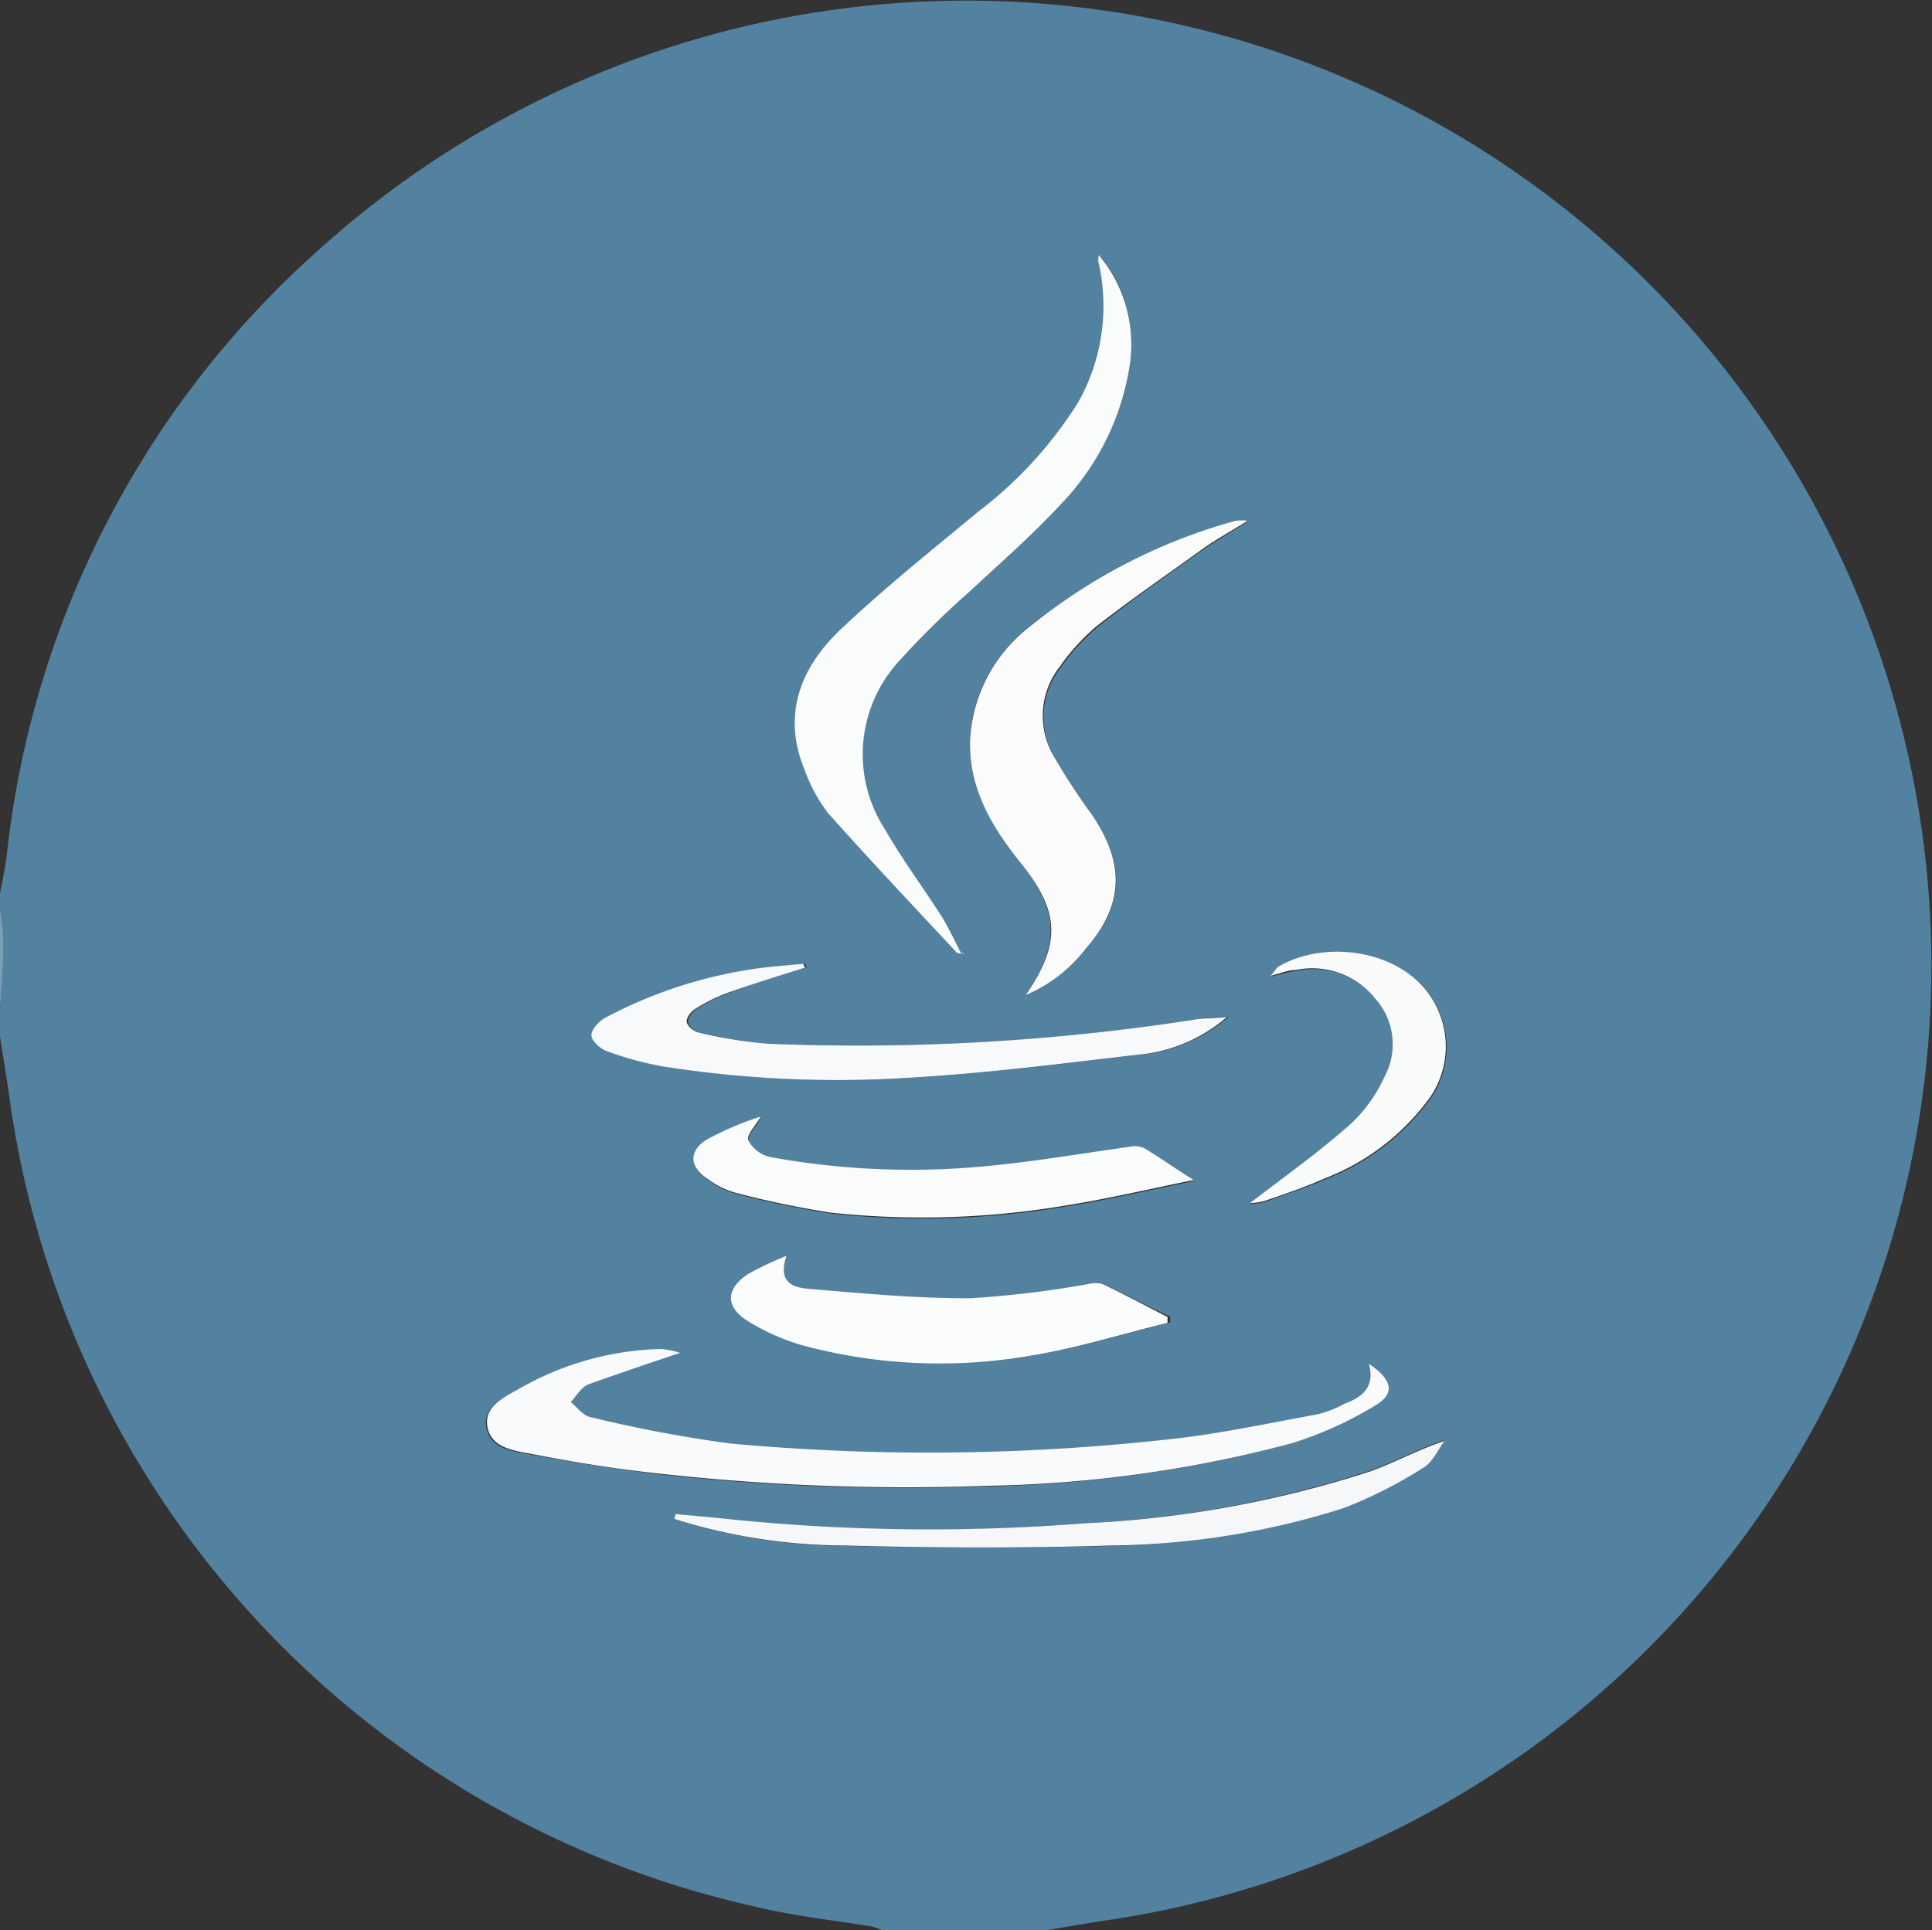 <svg id="a2b67e97-3095-49a7-aa80-af270a676826" data-name="java" xmlns="http://www.w3.org/2000/svg" viewBox="0 0 96.92 96.86"><rect x="0" y="0" width="96.92" height="96.86" fill="#333333" stroke="none"/><defs><style>.ef17efbc-b38d-4be4-805c-3d5a373abbe3{fill:#5382a1;}.a7246966-a586-4700-af29-5ba2a69fd55c{fill:#799eb6;}.bd704463-74c3-4390-bb0f-667f295b625f{fill:#fafbfb;}.bc2e748c-fc6d-4299-9e33-7c887c7f7035{fill:#f9fafb;}.e1dd5f0f-f871-4b98-9f6b-fbf79c66a1d1{fill:#fbfbfc;}.bf109326-a814-40d7-954b-b608ad7ea158{fill:#f8f9fa;}.fb5cff85-f218-4861-83fa-9ddf1192a936{fill:#fbfcfc;}.ae09e007-c3cb-4c48-9d91-9b106a2005c1{fill:#f5f7f8;}.a2f99742-08bd-4aff-bf49-dacf9c916760{fill:#f9fafa;}</style></defs><path class="ef17efbc-b38d-4be4-805c-3d5a373abbe3" d="M55,98.43H46.82a4,4,0,0,0-.58-.2c-2-.32-3.93-.53-5.86-1A48.38,48.38,0,0,1,3.05,56.9c-.15-1.11-.34-2.21-.51-3.31V52.27c.07-1.15.16-2.31.18-3.46a11.56,11.56,0,0,0-.18-1.65V46.4c.12-.66.27-1.32.35-2A47.44,47.44,0,0,1,18.54,14.1,48.42,48.42,0,1,1,58.16,97.91C57.09,98.07,56,98.26,55,98.43ZM40.66,57.66A15.24,15.24,0,0,0,38,58.81c-.93.6-.84,1.4.11,2a4.14,4.14,0,0,0,1.35.66,46.8,46.8,0,0,0,4.8,1,43.32,43.32,0,0,0,11.87-.38c2.06-.33,4.1-.81,6.31-1.26-1-.63-1.71-1.14-2.48-1.6a1.17,1.17,0,0,0-.72-.07c-2.5.32-5,.75-7.49,1a39.19,39.19,0,0,1-10.54-.48,1.66,1.66,0,0,1-1.11-.84c-.1-.27.38-.76.59-1.15v0Zm10.15-8.24,0,.11,0-.06-.08,0c-.34-.63-.63-1.28-1-1.89-.93-1.46-2-2.85-2.83-4.35a6.92,6.92,0,0,1,.72-8.5,43.6,43.6,0,0,1,3.49-3.44c1.52-1.46,3.14-2.83,4.57-4.37A12.89,12.89,0,0,0,59.2,20a7,7,0,0,0-1.48-5.6.76.76,0,0,0,0,.46,9.83,9.83,0,0,1-1.05,6.94,20.69,20.69,0,0,1-5,5.47c-2.35,2-4.77,3.92-7,6-2,1.89-2.84,4.23-1.7,7a7.91,7.91,0,0,0,1.17,2.14c2.09,2.35,4.25,4.63,6.39,6.93C50.55,49.38,50.7,49.38,50.81,49.42ZM71.21,70c.32,1.2-.34,1.7-1.17,2.06a5.58,5.58,0,0,1-1.42.5c-2.53.46-5.06,1-7.62,1.27a108.84,108.84,0,0,1-21.88.2,67.43,67.43,0,0,1-7-1.32c-.36-.08-.65-.5-1-.76.29-.3.53-.75.89-.88,1.55-.59,3.13-1.09,4.6-1.58a3.52,3.52,0,0,0-1-.2,15,15,0,0,0-7.09,2c-.74.42-1.76.85-1.58,1.9s1.26,1.19,2.09,1.34c2.13.39,4.28.74,6.44,1a111.92,111.92,0,0,0,16.68.62A63.1,63.1,0,0,0,67.31,74a18.61,18.61,0,0,0,4.26-1.94C72.54,71.47,72.39,70.76,71.21,70ZM54,51.5a7.45,7.45,0,0,0,3-2.32c1.95-2.19,2-4.26.36-6.68a33,33,0,0,1-1.86-2.84,4,4,0,0,1,.26-4.61,10.73,10.73,0,0,1,1.82-2c1.68-1.33,3.43-2.56,5.17-3.8.71-.5,1.47-.93,2.42-1.53a3,3,0,0,0-.6,0A28.27,28.27,0,0,0,54.19,33a7.7,7.7,0,0,0-3,5.75c0,2.42,1.11,4.33,2.56,6.13C55.68,47.34,55.72,48.9,54,51.5Zm-11-1.38-.06-.19c-.87.09-1.75.14-2.61.28a23,23,0,0,0-7.32,2.43c-.32.17-.71.6-.69.89s.45.68.79.79a16.25,16.25,0,0,0,2.81.77,56.42,56.42,0,0,0,12.45.55c3.79-.22,7.58-.71,11.36-1.15a7.89,7.89,0,0,0,4.42-1.88c-.68,0-1.15,0-1.6.12a110.19,110.19,0,0,1-21.39,1.21,22.38,22.38,0,0,1-3.53-.57c-.23,0-.55-.32-.57-.52s.21-.52.42-.65a8.54,8.54,0,0,1,1.6-.8C40.3,50.94,41.62,50.54,42.93,50.12ZM42,64.58a17.9,17.9,0,0,0-1.81.9c-1.14.74-1.19,1.64,0,2.36a10.83,10.83,0,0,0,2.83,1.24,26.55,26.55,0,0,0,11.32.5c2.33-.37,4.6-1.09,6.9-1.65l0-.3C60,67.08,59,66.5,57.85,66a1.39,1.39,0,0,0-.73,0,51.76,51.76,0,0,1-5.89.73c-2.72,0-5.45-.24-8.17-.47C42.36,66.18,41.46,66,42,64.58Zm-5.52,13-.08.23a28.84,28.84,0,0,0,8.54,1.33c4.46.1,8.94.12,13.4,0A39.82,39.82,0,0,0,69.9,77.21,22.36,22.36,0,0,0,74,75.14c.43-.26.66-.87,1-1.31-1.36.46-2.52,1.1-3.75,1.54A54.42,54.42,0,0,1,57,78a98.92,98.92,0,0,1-17.55-.13C38.42,77.72,37.43,77.63,36.43,77.54Zm28.81-15.6a3.49,3.49,0,0,0,.73-.11c1-.37,2.09-.72,3.09-1.16a11.67,11.67,0,0,0,5-3.76,4.5,4.5,0,0,0,.26-5.3c-1.56-2.4-5.3-2.89-7.62-1.56-.13.07-.21.24-.42.48.53-.13.88-.24,1.25-.29a4.06,4.06,0,0,1,4,1.45A3.43,3.43,0,0,1,72,55.58,7.43,7.43,0,0,1,70.33,58C68.7,59.39,66.93,60.64,65.24,61.94Z" transform="translate(-2.54 -1.57)"/><path class="a7246966-a586-4700-af29-5ba2a69fd55c" d="M2.54,47.16a11.56,11.56,0,0,1,.18,1.65c0,1.15-.11,2.31-.18,3.46Z" transform="translate(-2.54 -1.57)"/><path class="bd704463-74c3-4390-bb0f-667f295b625f" d="M50.81,49.42c-.11,0-.26,0-.33-.11-2.14-2.3-4.3-4.58-6.39-6.93a7.91,7.91,0,0,1-1.17-2.14c-1.14-2.72-.29-5.06,1.7-7,2.23-2.12,4.65-4.05,7-6a20.69,20.69,0,0,0,5-5.47,9.83,9.83,0,0,0,1.05-6.94.76.76,0,0,1,0-.46A7,7,0,0,1,59.2,20a12.89,12.89,0,0,1-3.47,6.9c-1.43,1.54-3,2.91-4.57,4.37a43.6,43.6,0,0,0-3.49,3.44,6.92,6.92,0,0,0-.72,8.5c.86,1.5,1.9,2.89,2.83,4.35.38.61.67,1.26,1,1.89Z" transform="translate(-2.54 -1.57)"/><path class="bc2e748c-fc6d-4299-9e33-7c887c7f7035" d="M71.21,70c1.18.78,1.33,1.49.36,2.07A18.61,18.61,0,0,1,67.31,74,63.1,63.1,0,0,1,52.2,76.12a111.92,111.92,0,0,1-16.68-.62c-2.16-.23-4.31-.58-6.44-1-.83-.15-1.91-.31-2.09-1.34s.84-1.48,1.58-1.9a15,15,0,0,1,7.09-2,3.52,3.52,0,0,1,1,.2c-1.47.49-3,1-4.6,1.58-.36.13-.6.58-.89.88.32.26.61.68,1,.76a67.43,67.43,0,0,0,7,1.32A108.84,108.84,0,0,0,61,73.81c2.56-.26,5.09-.81,7.62-1.27A5.58,5.58,0,0,0,70,72C70.87,71.68,71.53,71.18,71.21,70Z" transform="translate(-2.54 -1.57)"/><path class="e1dd5f0f-f871-4b98-9f6b-fbf79c66a1d1" d="M54,51.5c1.76-2.6,1.72-4.16-.24-6.61-1.45-1.8-2.6-3.71-2.56-6.13a7.7,7.7,0,0,1,3-5.75A28.27,28.27,0,0,1,64.53,27.7a3,3,0,0,1,.6,0c-.95.6-1.71,1-2.42,1.53C61,30.46,59.22,31.69,57.54,33a10.73,10.73,0,0,0-1.82,2,4,4,0,0,0-.26,4.61,33,33,0,0,0,1.86,2.84C59,44.92,58.91,47,57,49.18A7.45,7.45,0,0,1,54,51.5Z" transform="translate(-2.54 -1.57)"/><path class="bf109326-a814-40d7-954b-b608ad7ea158" d="M42.93,50.12c-1.31.42-2.63.82-3.92,1.28a8.54,8.54,0,0,0-1.6.8c-.21.13-.45.45-.42.65s.34.47.57.52a22.38,22.38,0,0,0,3.53.57,110.19,110.19,0,0,0,21.39-1.21c.45-.08.92-.07,1.6-.12a7.89,7.89,0,0,1-4.42,1.88c-3.78.44-7.57.93-11.36,1.15a56.42,56.42,0,0,1-12.45-.55A16.25,16.25,0,0,1,33,54.32c-.34-.11-.77-.51-.79-.79s.37-.72.69-.89a23,23,0,0,1,7.32-2.43c.86-.14,1.74-.19,2.61-.28Z" transform="translate(-2.54 -1.57)"/><path class="fb5cff85-f218-4861-83fa-9ddf1192a936" d="M42,64.58c-.49,1.4.41,1.6,1.11,1.66,2.72.23,5.45.49,8.17.47A51.76,51.76,0,0,0,57.12,66a1.39,1.39,0,0,1,.73,0c1.1.52,2.17,1.1,3.26,1.65l0,.3c-2.3.56-4.57,1.28-6.9,1.65a26.55,26.55,0,0,1-11.32-.5,10.83,10.83,0,0,1-2.83-1.24c-1.16-.72-1.11-1.62,0-2.36A17.9,17.9,0,0,1,42,64.58Z" transform="translate(-2.54 -1.57)"/><path class="bd704463-74c3-4390-bb0f-667f295b625f" d="M40.68,57.64c-.22.39-.7.88-.6,1.15a1.66,1.66,0,0,0,1.11.84,39.19,39.19,0,0,0,10.54.48c2.5-.22,5-.65,7.49-1a1.17,1.17,0,0,1,.72.07c.77.46,1.52,1,2.48,1.6-2.21.45-4.25.93-6.31,1.26a43.32,43.32,0,0,1-11.87.38,46.8,46.8,0,0,1-4.8-1,4.14,4.14,0,0,1-1.35-.66c-1-.63-1-1.43-.11-2a15.24,15.24,0,0,1,2.68-1.15Z" transform="translate(-2.54 -1.57)"/><path class="ae09e007-c3cb-4c48-9d91-9b106a2005c1" d="M36.43,77.54c1,.09,2,.18,3,.29A98.92,98.92,0,0,0,57,78a54.42,54.42,0,0,0,14.25-2.59c1.23-.44,2.39-1.08,3.75-1.54-.32.44-.55,1-1,1.31a22.36,22.36,0,0,1-4.08,2.07,39.82,39.82,0,0,1-11.61,1.87c-4.46.14-8.94.12-13.4,0a28.84,28.84,0,0,1-8.54-1.33Z" transform="translate(-2.54 -1.57)"/><path class="a2f99742-08bd-4aff-bf49-dacf9c916760" d="M65.24,61.94c1.69-1.3,3.46-2.55,5.09-4A7.43,7.43,0,0,0,72,55.58a3.43,3.43,0,0,0-.46-3.89,4.06,4.06,0,0,0-4-1.45c-.37,0-.72.16-1.25.29.21-.24.29-.41.42-.48,2.32-1.33,6.06-.84,7.62,1.56a4.5,4.5,0,0,1-.26,5.3,11.67,11.67,0,0,1-5,3.76c-1,.44-2,.79-3.09,1.16A3.49,3.49,0,0,1,65.24,61.94Z" transform="translate(-2.54 -1.57)"/><path class="bd704463-74c3-4390-bb0f-667f295b625f" d="M50.79,49.43l.08,0,0,.06,0-.11Z" transform="translate(-2.54 -1.57)"/><path class="bd704463-74c3-4390-bb0f-667f295b625f" d="M40.66,57.66v-.07s0,0,0,0Z" transform="translate(-2.54 -1.57)"/></svg>